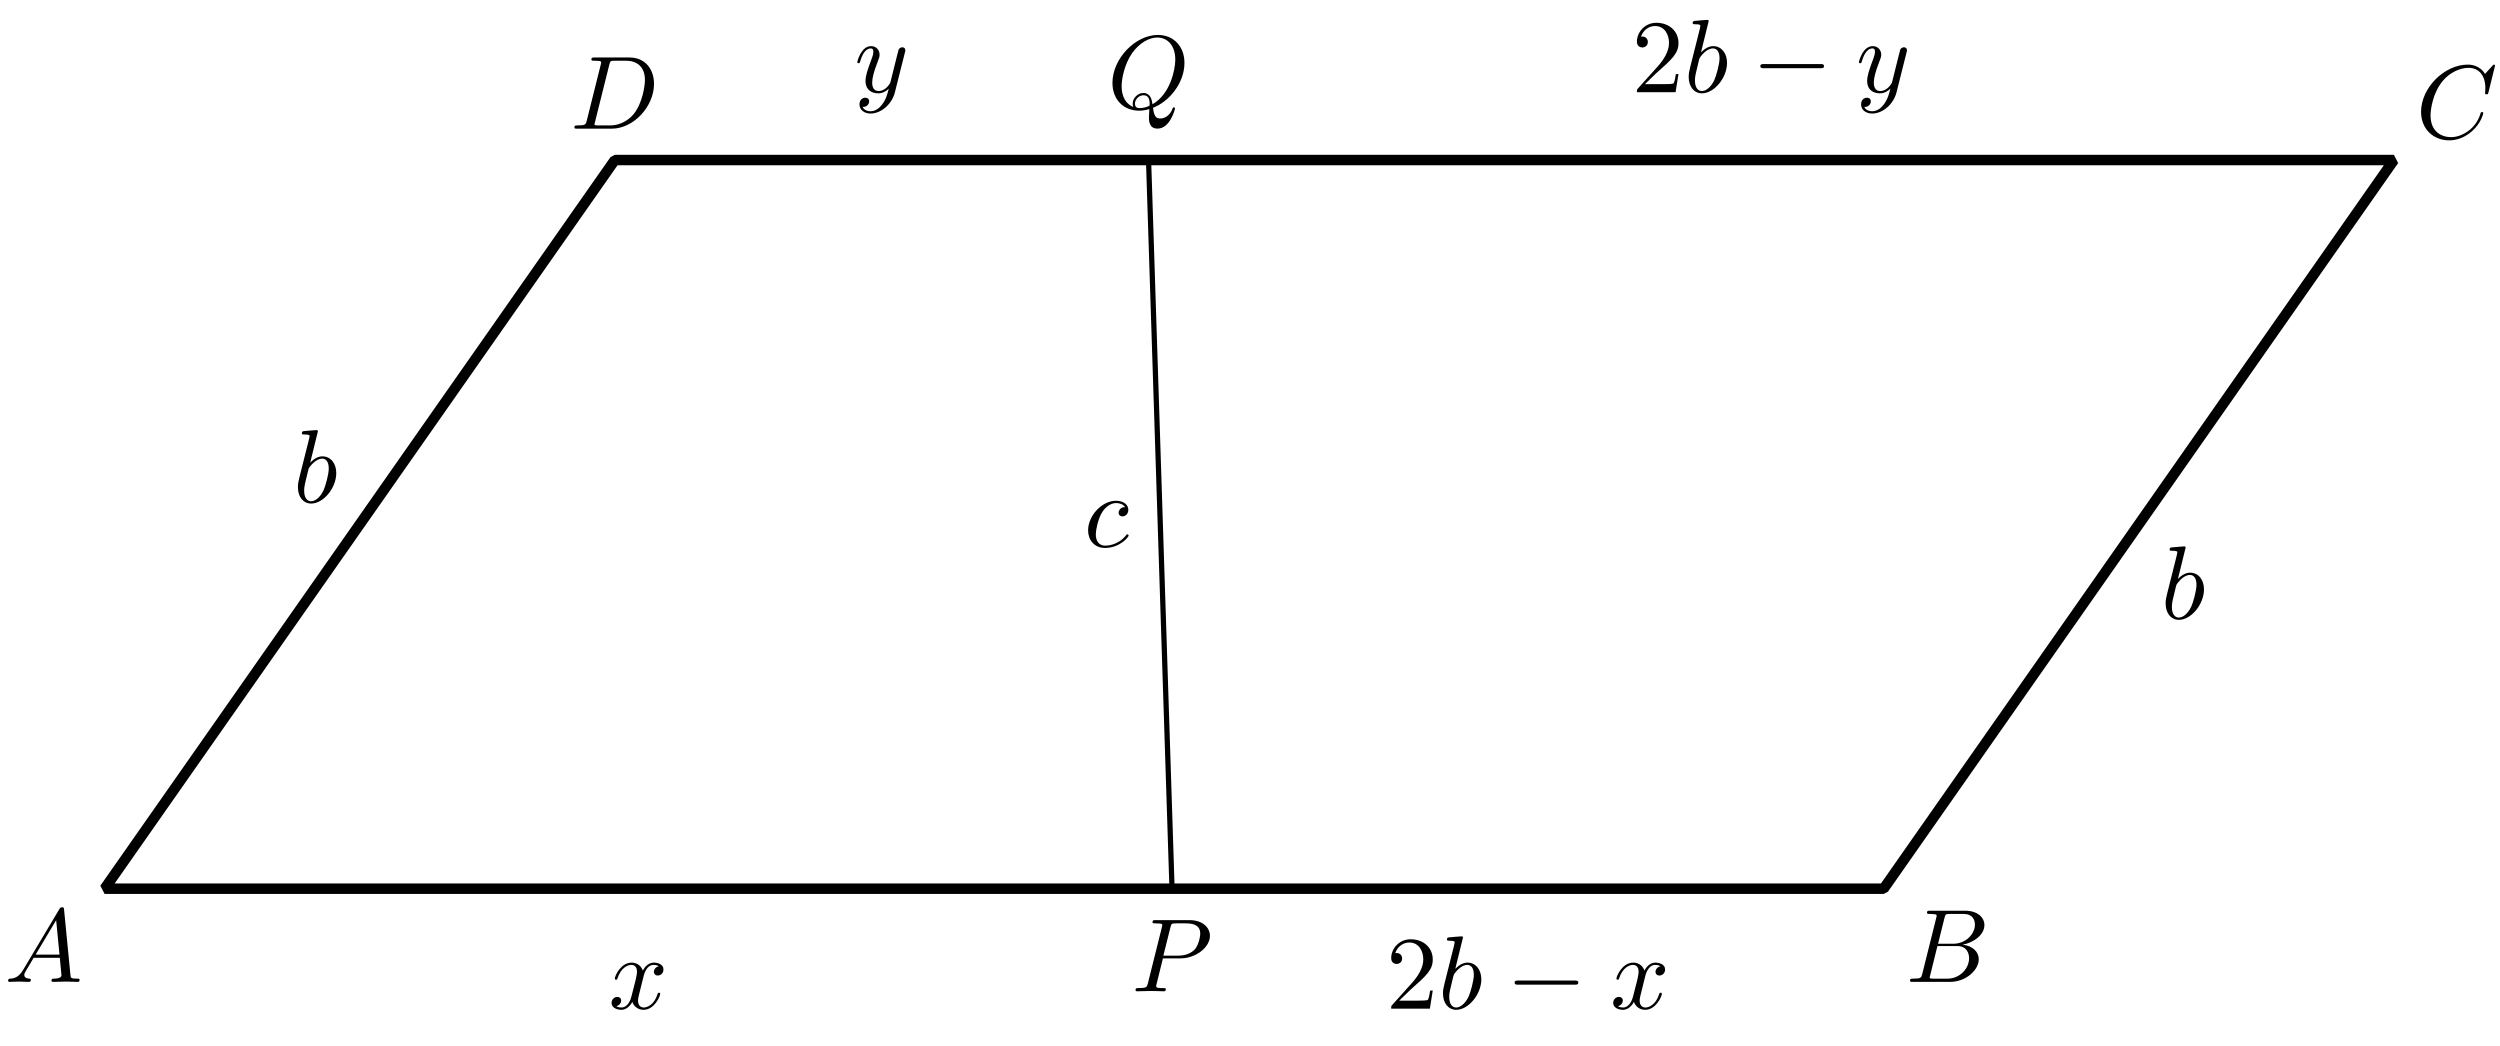 <?xml version='1.0' encoding='UTF-8'?>
<!-- This file was generated by dvisvgm 3.1.1 -->
<svg version='1.1' xmlns='http://www.w3.org/2000/svg' xmlns:xlink='http://www.w3.org/1999/xlink' width='239pt' height='100pt' viewBox='0 -100 239 100'>
<g id='page1'>
<g transform='matrix(1 0 0 -1 0 0)'>
<path d='M10 15.039H180.078L228.855 84.699H58.777Z' stroke='#000' fill='none' stroke-miterlimit='10' stroke-linejoin='bevel'/>
<path d='M112.047 15.039L109.801 84.699' stroke='#000' fill='none' stroke-width='.5' stroke-miterlimit='10' stroke-linecap='round' stroke-linejoin='round'/>
<path d='M2.211 7.278C1.813 6.61 1.424 6.471 .986 6.441C.867 6.431 .777 6.431 .777 6.242C.777 6.182 .827 6.132 .906 6.132C1.175 6.132 1.484 6.162 1.763 6.162C2.092 6.162 2.44 6.132 2.759 6.132C2.819 6.132 2.948 6.132 2.948 6.322C2.948 6.431 2.859 6.441 2.789 6.441C2.56 6.461 2.321 6.541 2.321 6.79C2.321 6.909 2.381 7.019 2.46 7.158L3.217 8.433H5.717C5.737 8.224 5.877 6.869 5.877 6.77C5.877 6.471 5.359 6.441 5.16 6.441C5.02 6.441 4.921 6.441 4.921 6.242C4.921 6.132 5.04 6.132 5.06 6.132C5.468 6.132 5.897 6.162 6.305 6.162C6.554 6.162 7.182 6.132 7.431 6.132C7.491 6.132 7.61 6.132 7.61 6.332C7.61 6.441 7.511 6.441 7.381 6.441C6.763 6.441 6.763 6.511 6.733 6.8L6.126 13.025C6.106 13.225 6.106 13.264 5.937 13.264C5.777 13.264 5.737 13.195 5.678 13.095L2.211 7.278ZM3.407 8.742L5.369 12.029L5.687 8.742H3.407Z'/>
<path d='M183.772 6.909C183.673 6.521 183.653 6.441 182.866 6.441C182.697 6.441 182.597 6.441 182.597 6.242C182.597 6.132 182.687 6.132 182.866 6.132H186.422C187.996 6.132 189.171 7.308 189.171 8.284C189.171 9.001 188.594 9.579 187.627 9.689C188.663 9.878 189.709 10.615 189.709 11.561C189.709 12.298 189.052 12.936 187.856 12.936H184.51C184.32 12.936 184.221 12.936 184.221 12.737C184.221 12.627 184.31 12.627 184.5 12.627C184.52 12.627 184.709 12.627 184.878 12.607C185.057 12.587 185.147 12.577 185.147 12.448C185.147 12.408 185.137 12.378 185.107 12.259L183.772 6.909ZM185.277 9.778L185.894 12.249C185.984 12.597 186.004 12.627 186.432 12.627H187.717C188.594 12.627 188.803 12.039 188.803 11.601C188.803 10.724 187.946 9.778 186.731 9.778H185.277ZM184.828 6.441C184.689 6.441 184.669 6.441 184.609 6.451C184.51 6.461 184.48 6.471 184.48 6.551C184.48 6.58 184.48 6.6 184.53 6.78L185.217 9.559H187.1C188.056 9.559 188.245 8.822 188.245 8.394C188.245 7.407 187.358 6.441 186.183 6.441H184.828Z'/>
<path d='M238.526 93.723C238.526 93.753 238.506 93.823 238.416 93.823C238.386 93.823 238.377 93.813 238.267 93.703L237.57 92.936C237.48 93.076 237.022 93.823 235.916 93.823C233.695 93.823 231.454 91.621 231.454 89.31C231.454 87.667 232.629 86.581 234.153 86.581C235.019 86.581 235.777 86.98 236.304 87.438C237.231 88.255 237.4 89.161 237.4 89.191C237.4 89.29 237.301 89.29 237.281 89.29C237.221 89.29 237.171 89.27 237.151 89.191C237.062 88.902 236.833 88.195 236.145 87.617C235.458 87.059 234.83 86.89 234.312 86.89C233.416 86.89 232.36 87.408 232.36 88.962C232.36 89.53 232.569 91.143 233.565 92.309C234.173 93.016 235.109 93.514 235.996 93.514C237.012 93.514 237.599 92.747 237.599 91.591C237.599 91.193 237.57 91.183 237.57 91.084C237.57 90.984 237.679 90.984 237.719 90.984C237.849 90.984 237.849 91.004 237.899 91.183L238.526 93.723Z'/>
<path d='M56.098 88.477C55.999 88.089 55.979 88.009 55.192 88.009C55.022 88.009 54.913 88.009 54.913 87.82C54.913 87.7 55.002 87.7 55.192 87.7H58.489C60.561 87.7 62.523 89.802 62.523 91.984C62.523 93.388 61.676 94.504 60.182 94.504H56.835C56.646 94.504 56.536 94.504 56.536 94.315C56.536 94.195 56.626 94.195 56.825 94.195C56.955 94.195 57.134 94.185 57.254 94.175C57.413 94.155 57.473 94.125 57.473 94.015C57.473 93.976 57.463 93.946 57.433 93.826L56.098 88.477ZM58.25 93.816C58.339 94.165 58.359 94.195 58.788 94.195H59.853C60.83 94.195 61.656 93.667 61.656 92.352C61.656 91.864 61.457 90.23 60.611 89.135C60.322 88.766 59.535 88.009 58.31 88.009H57.184C57.044 88.009 57.025 88.009 56.965 88.019C56.865 88.029 56.835 88.039 56.835 88.119C56.835 88.148 56.835 88.168 56.885 88.348L58.25 93.816Z'/>
<path d='M111.176 8.38H112.87C114.285 8.38 115.669 9.416 115.669 10.532C115.669 11.298 115.012 12.036 113.707 12.036H110.479C110.29 12.036 110.18 12.036 110.18 11.847C110.18 11.727 110.27 11.727 110.469 11.727C110.599 11.727 110.778 11.717 110.898 11.707C111.057 11.687 111.117 11.657 111.117 11.547C111.117 11.508 111.107 11.478 111.077 11.358L109.742 6.009C109.643 5.621 109.623 5.541 108.836 5.541C108.666 5.541 108.557 5.541 108.557 5.352C108.557 5.232 108.676 5.232 108.706 5.232C108.985 5.232 109.692 5.262 109.971 5.262C110.18 5.262 110.4 5.252 110.609 5.252C110.828 5.252 111.047 5.232 111.256 5.232C111.326 5.232 111.455 5.232 111.455 5.432C111.455 5.541 111.366 5.541 111.176 5.541C110.808 5.541 110.529 5.541 110.529 5.72C110.529 5.78 110.549 5.83 110.559 5.89L111.176 8.38ZM111.894 11.348C111.983 11.697 112.003 11.727 112.432 11.727H113.388C114.215 11.727 114.743 11.458 114.743 10.771C114.743 10.382 114.543 9.526 114.155 9.167C113.657 8.719 113.059 8.639 112.621 8.639H111.216L111.894 11.348Z'/>
<path d='M110.226 89.697C111.77 90.285 113.234 92.058 113.234 93.98C113.234 95.584 112.178 96.66 110.694 96.66C108.542 96.66 106.351 94.399 106.351 92.078C106.351 90.424 107.467 89.418 108.901 89.418C109.15 89.418 109.489 89.458 109.877 89.568C109.837 88.95 109.837 88.93 109.837 88.8C109.837 88.482 109.837 87.705 110.664 87.705C111.849 87.705 112.328 89.528 112.328 89.637C112.328 89.707 112.258 89.737 112.218 89.737C112.138 89.737 112.118 89.687 112.098 89.627C111.859 88.92 111.282 88.671 110.933 88.671C110.475 88.671 110.325 88.94 110.226 89.697ZM108.343 89.777C107.566 90.085 107.227 90.863 107.227 91.759C107.227 92.446 107.487 93.861 108.243 94.937C108.971 95.953 109.907 96.411 110.634 96.411C111.63 96.411 112.358 95.634 112.358 94.299C112.358 93.303 111.849 90.972 110.176 90.036C110.126 90.385 110.027 91.112 109.299 91.112C108.772 91.112 108.283 90.614 108.283 90.095C108.283 89.896 108.343 89.787 108.343 89.777ZM108.961 89.667C108.821 89.667 108.502 89.667 108.502 90.095C108.502 90.494 108.881 90.892 109.299 90.892C109.718 90.892 109.907 90.653 109.907 90.046C109.907 89.896 109.897 89.886 109.797 89.846C109.538 89.737 109.24 89.667 108.961 89.667Z'/>
<path d='M30.393 58.774C30.393 58.784 30.393 58.883 30.264 58.883C30.035 58.883 29.308 58.804 29.049 58.784C28.969 58.774 28.859 58.764 28.859 58.584C28.859 58.465 28.949 58.465 29.098 58.465C29.577 58.465 29.597 58.395 29.597 58.295C29.597 58.226 29.507 57.887 29.457 57.678L28.64 54.43C28.521 53.933 28.481 53.773 28.481 53.424C28.481 52.478 29.009 51.86 29.746 51.86C30.922 51.86 32.147 53.345 32.147 54.779C32.147 55.686 31.619 56.373 30.822 56.373C30.364 56.373 29.955 56.084 29.657 55.775L30.393 58.774ZM29.457 55.008C29.517 55.227 29.517 55.247 29.607 55.357C30.095 56.004 30.543 56.154 30.802 56.154C31.161 56.154 31.429 55.855 31.429 55.218C31.429 54.63 31.101 53.484 30.922 53.106C30.593 52.438 30.135 52.08 29.746 52.08C29.407 52.08 29.079 52.349 29.079 53.086C29.079 53.275 29.079 53.464 29.238 54.092L29.457 55.008Z'/>
<path d='M208.948 47.655C208.948 47.665 208.948 47.765 208.818 47.765C208.589 47.765 207.862 47.685 207.603 47.665C207.523 47.655 207.414 47.645 207.414 47.466C207.414 47.346 207.503 47.346 207.653 47.346C208.131 47.346 208.151 47.277 208.151 47.177C208.151 47.107 208.061 46.768 208.011 46.559L207.195 43.312C207.075 42.814 207.035 42.655 207.035 42.306C207.035 41.36 207.563 40.742 208.3 40.742C209.476 40.742 210.701 42.226 210.701 43.661C210.701 44.567 210.173 45.254 209.376 45.254C208.918 45.254 208.51 44.966 208.211 44.657L208.948 47.655ZM208.011 43.89C208.071 44.109 208.071 44.129 208.161 44.238C208.649 44.886 209.097 45.035 209.356 45.035C209.715 45.035 209.984 44.737 209.984 44.099C209.984 43.511 209.655 42.366 209.476 41.987C209.147 41.32 208.689 40.961 208.3 40.961C207.962 40.961 207.633 41.23 207.633 41.967C207.633 42.157 207.633 42.346 207.792 42.973L208.011 43.89Z'/>
<path d='M61.504 6.58C61.564 6.839 61.793 7.756 62.49 7.756C62.54 7.756 62.779 7.756 62.988 7.626C62.71 7.576 62.51 7.327 62.51 7.088C62.51 6.929 62.62 6.74 62.889 6.74C63.108 6.74 63.427 6.919 63.427 7.317C63.427 7.835 62.839 7.975 62.5 7.975C61.923 7.975 61.574 7.447 61.454 7.218C61.205 7.875 60.668 7.975 60.379 7.975C59.343 7.975 58.775 6.69 58.775 6.441C58.775 6.341 58.874 6.341 58.894 6.341C58.974 6.341 59.004 6.361 59.024 6.451C59.363 7.506 60.02 7.756 60.359 7.756C60.548 7.756 60.897 7.666 60.897 7.088C60.897 6.779 60.727 6.112 60.359 4.717C60.199 4.1 59.851 3.682 59.413 3.682C59.353 3.682 59.123 3.682 58.914 3.811C59.163 3.861 59.383 4.07 59.383 4.349C59.383 4.618 59.163 4.697 59.014 4.697C58.715 4.697 58.466 4.438 58.466 4.12C58.466 3.662 58.964 3.462 59.403 3.462C60.06 3.462 60.418 4.16 60.448 4.219C60.568 3.851 60.927 3.462 61.524 3.462C62.55 3.462 63.118 4.747 63.118 4.996C63.118 5.096 63.028 5.096 62.998 5.096C62.909 5.096 62.889 5.056 62.869 4.986C62.54 3.921 61.863 3.682 61.544 3.682C61.156 3.682 60.996 4 60.996 4.339C60.996 4.558 61.056 4.777 61.166 5.216L61.504 6.58Z'/>
<path d='M133.765 4.339L134.821 5.365C136.375 6.74 136.972 7.277 136.972 8.273C136.972 9.409 136.076 10.206 134.861 10.206C133.735 10.206 132.998 9.29 132.998 8.403C132.998 7.845 133.496 7.845 133.526 7.845C133.695 7.845 134.044 7.965 134.044 8.373C134.044 8.632 133.864 8.891 133.516 8.891C133.436 8.891 133.416 8.891 133.386 8.881C133.615 9.529 134.153 9.897 134.731 9.897C135.638 9.897 136.066 9.09 136.066 8.273C136.066 7.476 135.568 6.69 135.02 6.072L133.107 3.94C132.998 3.831 132.998 3.811 132.998 3.572H136.694L136.972 5.305H136.723C136.674 5.006 136.604 4.568 136.504 4.418C136.434 4.339 135.777 4.339 135.558 4.339H133.765Z'/>
<path d='M139.862 10.375C139.862 10.385 139.862 10.485 139.732 10.485C139.503 10.485 138.776 10.405 138.517 10.385C138.437 10.375 138.328 10.365 138.328 10.186C138.328 10.066 138.417 10.066 138.567 10.066C139.045 10.066 139.065 9.997 139.065 9.897C139.065 9.827 138.975 9.489 138.925 9.28L138.109 6.032C137.989 5.534 137.949 5.375 137.949 5.026C137.949 4.08 138.477 3.462 139.214 3.462C140.39 3.462 141.615 4.947 141.615 6.381C141.615 7.287 141.087 7.975 140.29 7.975C139.832 7.975 139.424 7.686 139.125 7.377L139.862 10.375ZM138.925 6.61C138.985 6.829 138.985 6.849 139.075 6.959C139.563 7.606 140.011 7.756 140.27 7.756C140.629 7.756 140.898 7.457 140.898 6.819C140.898 6.231 140.569 5.086 140.39 4.707C140.061 4.04 139.603 3.682 139.214 3.682C138.876 3.682 138.547 3.95 138.547 4.687C138.547 4.877 138.547 5.066 138.706 5.694L138.925 6.61Z'/>
<path d='M150.535 5.863C150.704 5.863 150.884 5.863 150.884 6.062C150.884 6.261 150.704 6.261 150.535 6.261H145.146C144.977 6.261 144.797 6.261 144.797 6.062C144.797 5.863 144.977 5.863 145.146 5.863H150.535Z'/>
<path d='M157.26 6.58C157.32 6.839 157.549 7.756 158.246 7.756C158.296 7.756 158.535 7.756 158.744 7.626C158.466 7.576 158.266 7.327 158.266 7.088C158.266 6.929 158.376 6.74 158.645 6.74C158.864 6.74 159.183 6.919 159.183 7.317C159.183 7.835 158.595 7.975 158.256 7.975C157.679 7.975 157.33 7.447 157.21 7.218C156.961 7.875 156.424 7.975 156.135 7.975C155.099 7.975 154.531 6.69 154.531 6.441C154.531 6.341 154.63 6.341 154.65 6.341C154.73 6.341 154.76 6.361 154.78 6.451C155.119 7.506 155.776 7.756 156.115 7.756C156.304 7.756 156.653 7.666 156.653 7.088C156.653 6.779 156.483 6.112 156.115 4.717C155.955 4.1 155.607 3.682 155.169 3.682C155.109 3.682 154.879 3.682 154.67 3.811C154.919 3.861 155.139 4.07 155.139 4.349C155.139 4.618 154.919 4.697 154.77 4.697C154.471 4.697 154.222 4.438 154.222 4.12C154.222 3.662 154.72 3.462 155.159 3.462C155.816 3.462 156.174 4.16 156.204 4.219C156.324 3.851 156.683 3.462 157.28 3.462C158.306 3.462 158.874 4.747 158.874 4.996C158.874 5.096 158.784 5.096 158.754 5.096C158.665 5.096 158.645 5.056 158.625 4.986C158.296 3.921 157.619 3.682 157.3 3.682C156.912 3.682 156.752 4 156.752 4.339C156.752 4.558 156.812 4.777 156.922 5.216L157.26 6.58Z'/>
<path d='M86.509 94.982C86.549 95.122 86.549 95.142 86.549 95.211C86.549 95.391 86.409 95.481 86.26 95.481C86.16 95.481 86.001 95.421 85.911 95.271C85.891 95.221 85.812 94.913 85.772 94.733C85.702 94.474 85.632 94.205 85.572 93.937L85.124 92.143C85.084 91.994 84.656 91.297 83.999 91.297C83.491 91.297 83.381 91.735 83.381 92.104C83.381 92.562 83.551 93.179 83.889 94.056C84.048 94.464 84.088 94.574 84.088 94.773C84.088 95.221 83.77 95.59 83.272 95.59C82.325 95.59 81.957 94.146 81.957 94.056C81.957 93.956 82.056 93.956 82.076 93.956C82.176 93.956 82.186 93.976 82.236 94.136C82.505 95.072 82.903 95.371 83.242 95.371C83.321 95.371 83.491 95.371 83.491 95.052C83.491 94.803 83.391 94.544 83.321 94.355C82.923 93.299 82.744 92.731 82.744 92.263C82.744 91.376 83.371 91.077 83.959 91.077C84.347 91.077 84.686 91.247 84.965 91.526C84.836 91.008 84.716 90.52 84.317 89.992C84.058 89.653 83.68 89.364 83.222 89.364C83.082 89.364 82.634 89.394 82.465 89.782C82.624 89.782 82.753 89.782 82.893 89.902C82.992 89.992 83.092 90.121 83.092 90.311C83.092 90.619 82.823 90.659 82.724 90.659C82.495 90.659 82.166 90.5 82.166 90.012C82.166 89.514 82.604 89.145 83.222 89.145C84.248 89.145 85.274 90.052 85.553 91.177L86.509 94.982Z'/>
<path d='M157.255 91.954L158.311 92.98C159.865 94.355 160.463 94.893 160.463 95.889C160.463 97.024 159.566 97.821 158.351 97.821C157.226 97.821 156.489 96.905 156.489 96.018C156.489 95.461 156.987 95.461 157.016 95.461C157.186 95.461 157.534 95.58 157.534 95.988C157.534 96.247 157.355 96.507 157.006 96.507C156.927 96.507 156.907 96.507 156.877 96.497C157.106 97.144 157.644 97.512 158.222 97.512C159.128 97.512 159.557 96.706 159.557 95.889C159.557 95.092 159.059 94.305 158.511 93.687L156.598 91.556C156.489 91.446 156.489 91.426 156.489 91.187H160.184L160.463 92.92H160.214C160.164 92.622 160.094 92.183 159.995 92.034C159.925 91.954 159.268 91.954 159.049 91.954H157.255Z'/>
<path d='M163.352 97.991C163.352 98.001 163.352 98.1 163.223 98.1C162.994 98.1 162.267 98.021 162.008 98.001C161.928 97.991 161.818 97.981 161.818 97.802C161.818 97.682 161.908 97.682 162.057 97.682C162.536 97.682 162.555 97.612 162.555 97.512C162.555 97.443 162.466 97.104 162.416 96.895L161.599 93.647C161.48 93.15 161.44 92.99 161.44 92.641C161.44 91.695 161.968 91.077 162.705 91.077C163.88 91.077 165.105 92.562 165.105 93.996C165.105 94.903 164.578 95.59 163.781 95.59C163.323 95.59 162.914 95.301 162.615 94.992L163.352 97.991ZM162.416 94.225C162.476 94.444 162.476 94.464 162.565 94.574C163.054 95.221 163.502 95.371 163.761 95.371C164.12 95.371 164.388 95.072 164.388 94.435C164.388 93.847 164.06 92.701 163.88 92.323C163.552 91.655 163.094 91.297 162.705 91.297C162.366 91.297 162.038 91.566 162.038 92.303C162.038 92.492 162.038 92.681 162.197 93.309L162.416 94.225Z'/>
<path d='M174.026 93.478C174.195 93.478 174.374 93.478 174.374 93.677C174.374 93.876 174.195 93.876 174.026 93.876H168.636C168.467 93.876 168.288 93.876 168.288 93.677C168.288 93.478 168.467 93.478 168.636 93.478H174.026Z'/>
<path d='M182.265 94.982C182.305 95.122 182.305 95.142 182.305 95.211C182.305 95.391 182.165 95.481 182.016 95.481C181.916 95.481 181.757 95.421 181.667 95.271C181.647 95.221 181.568 94.913 181.528 94.733C181.458 94.474 181.389 94.205 181.329 93.937L180.88 92.143C180.84 91.994 180.412 91.297 179.755 91.297C179.247 91.297 179.137 91.735 179.137 92.104C179.137 92.562 179.307 93.179 179.645 94.056C179.804 94.464 179.844 94.574 179.844 94.773C179.844 95.221 179.526 95.59 179.028 95.59C178.081 95.59 177.713 94.146 177.713 94.056C177.713 93.956 177.812 93.956 177.832 93.956C177.932 93.956 177.942 93.976 177.992 94.136C178.261 95.072 178.659 95.371 178.998 95.371C179.077 95.371 179.247 95.371 179.247 95.052C179.247 94.803 179.147 94.544 179.077 94.355C178.679 93.299 178.5 92.731 178.5 92.263C178.5 91.376 179.127 91.077 179.715 91.077C180.104 91.077 180.442 91.247 180.721 91.526C180.592 91.008 180.472 90.52 180.074 89.992C179.814 89.653 179.436 89.364 178.978 89.364C178.838 89.364 178.39 89.394 178.221 89.782C178.38 89.782 178.509 89.782 178.649 89.902C178.749 89.992 178.848 90.121 178.848 90.311C178.848 90.619 178.579 90.659 178.48 90.659C178.251 90.659 177.922 90.5 177.922 90.012C177.922 89.514 178.36 89.145 178.978 89.145C180.004 89.145 181.03 90.052 181.309 91.177L182.265 94.982Z'/>
<path d='M107.558 51.511C107.398 51.511 107.259 51.511 107.119 51.371C106.96 51.222 106.94 51.053 106.94 50.983C106.94 50.743 107.119 50.634 107.309 50.634C107.597 50.634 107.867 50.873 107.867 51.272C107.867 51.76 107.398 52.128 106.691 52.128C105.346 52.128 104.022 50.704 104.022 49.299C104.022 48.403 104.599 47.616 105.635 47.616C107.06 47.616 107.897 48.672 107.897 48.791C107.897 48.851 107.837 48.921 107.777 48.921C107.727 48.921 107.707 48.901 107.647 48.821C106.861 47.835 105.775 47.835 105.655 47.835C105.027 47.835 104.759 48.323 104.759 48.921C104.759 49.329 104.958 50.295 105.297 50.913C105.605 51.481 106.153 51.909 106.701 51.909C107.04 51.909 107.418 51.779 107.558 51.511Z'/>
</g>
</g>
</svg>